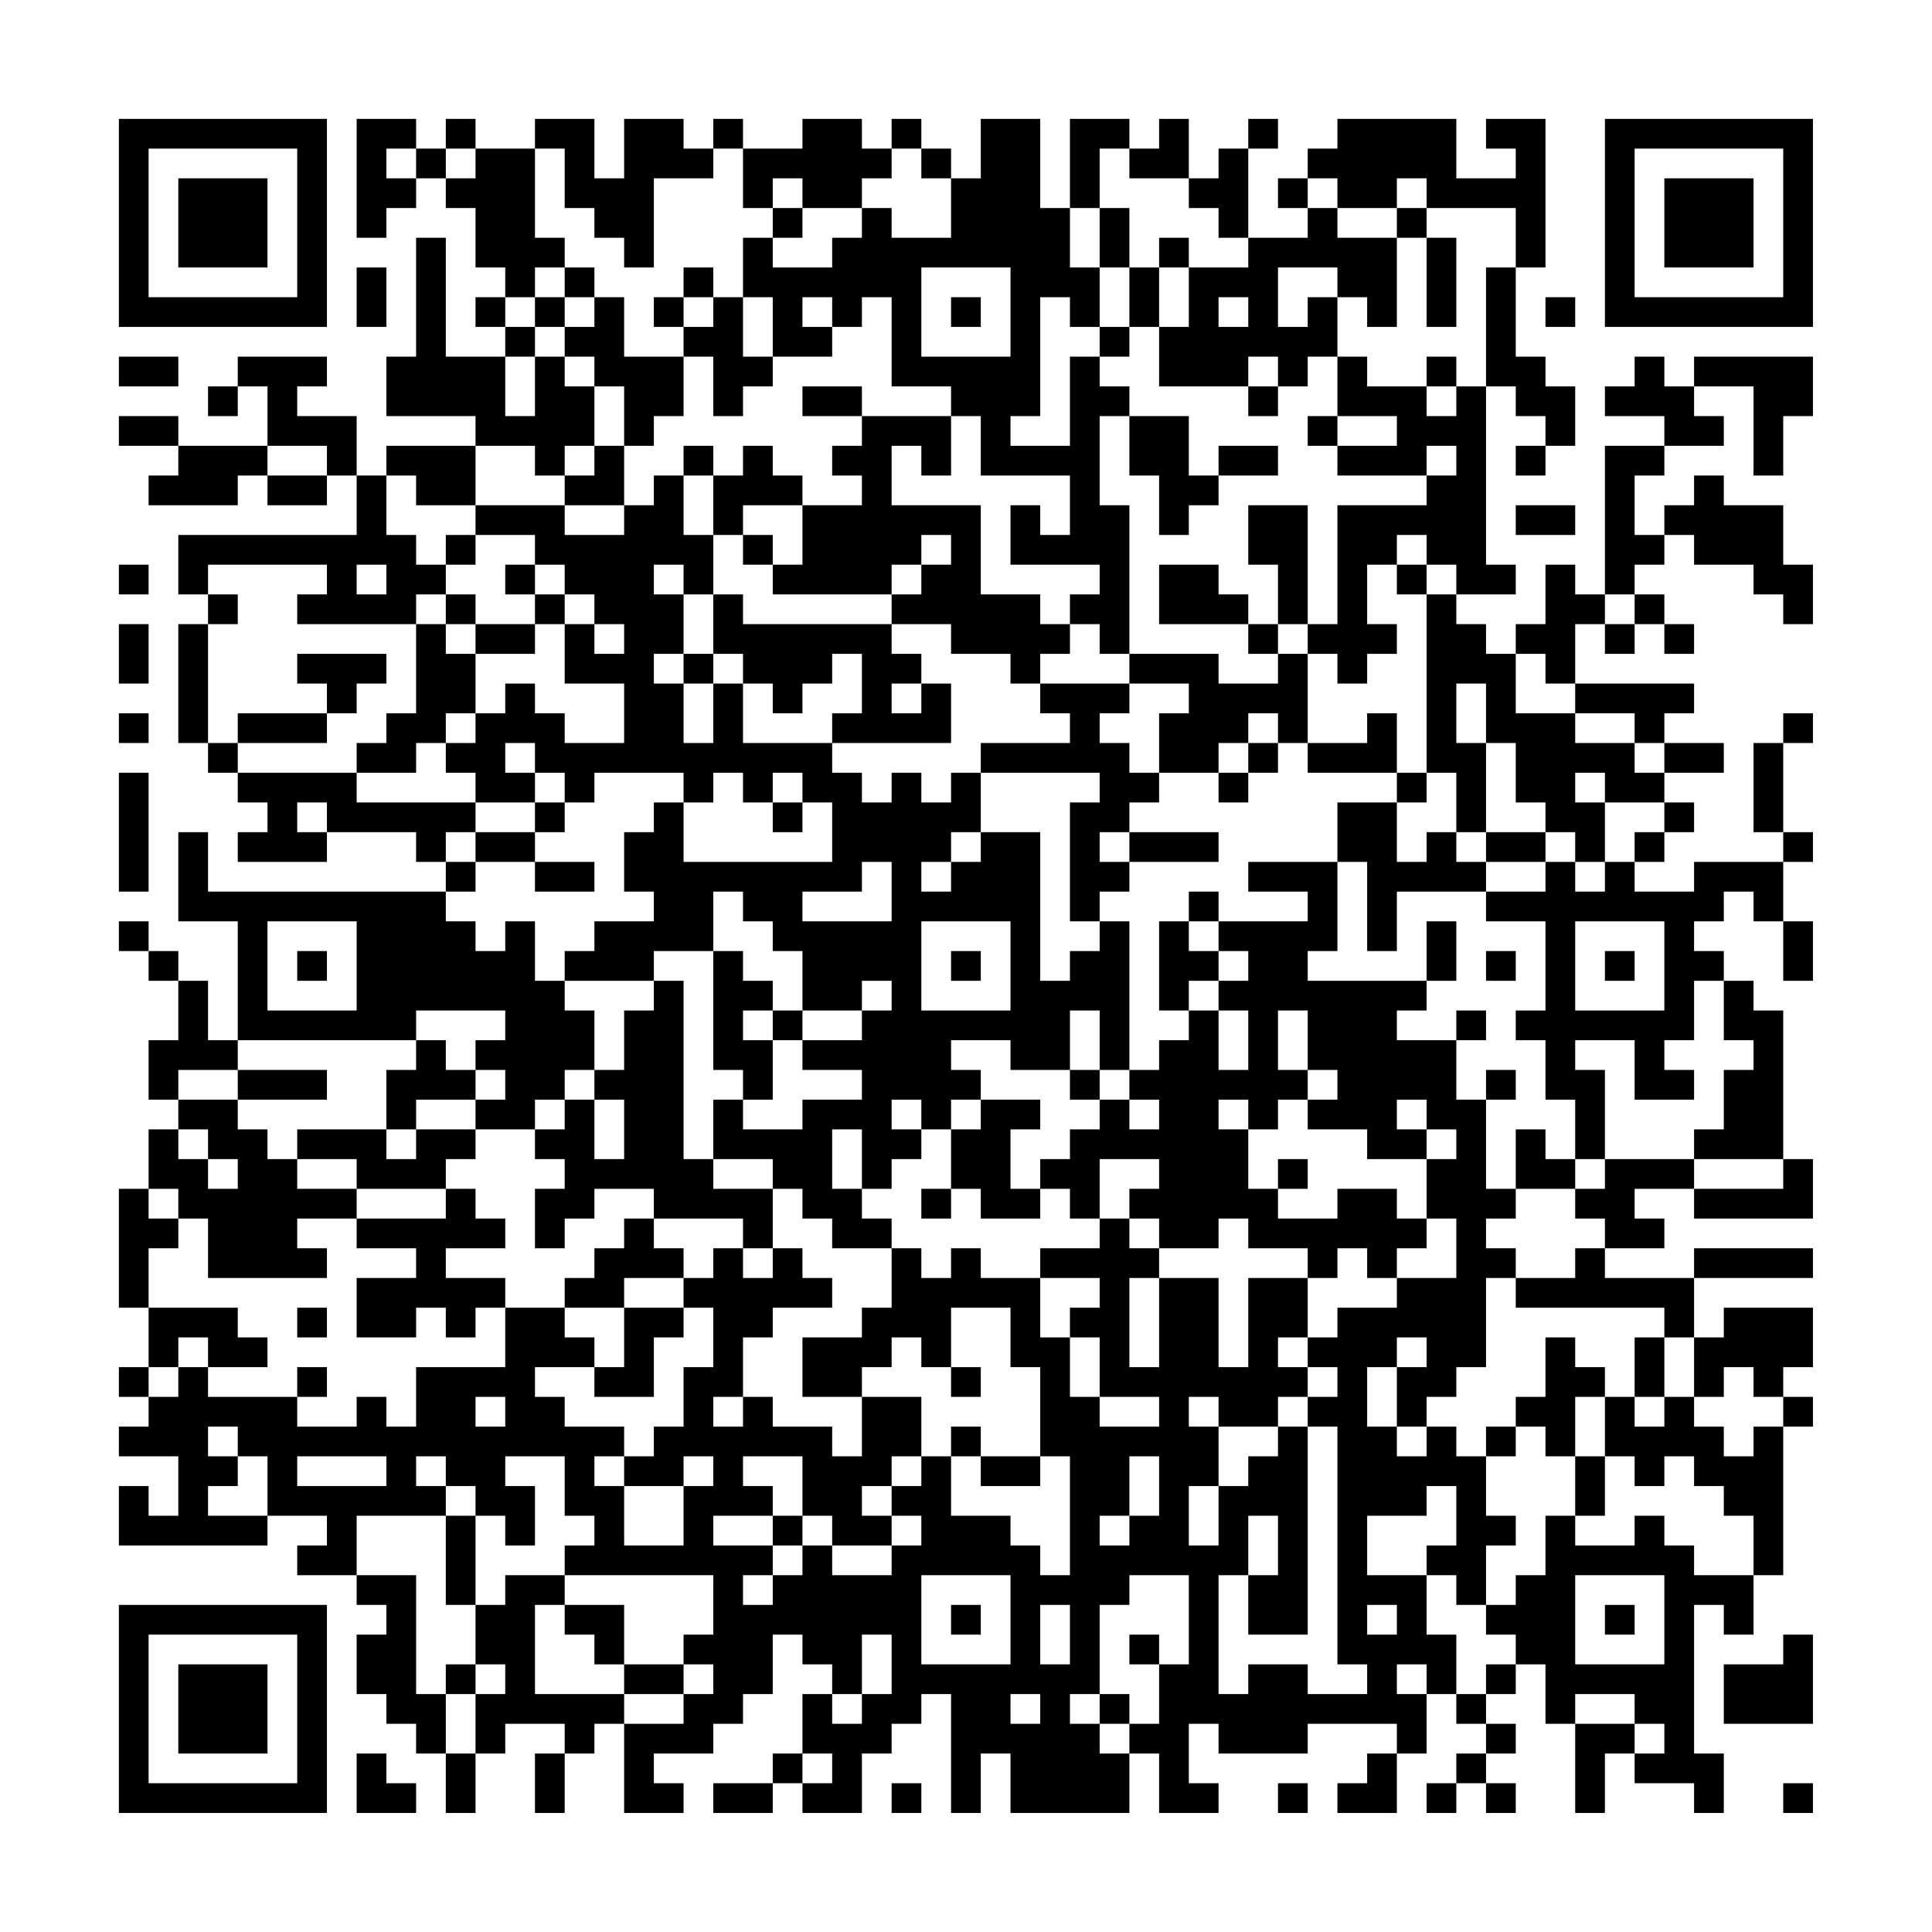<?xml version="1.0" encoding="UTF-8"?>
<svg xmlns="http://www.w3.org/2000/svg" version="1.1" width="300" height="300" viewBox="0 0 300 300"><rect x="0" y="0" width="300" height="300" fill="#fefefe"/><g transform="scale(4.615)"><g transform="translate(4,4)"><path fill-rule="evenodd" d="M8 0L8 4L9 4L9 3L10 3L10 2L11 2L11 3L12 3L12 5L13 5L13 6L12 6L12 7L13 7L13 8L11 8L11 4L10 4L10 8L9 8L9 10L12 10L12 11L9 11L9 12L8 12L8 10L6 10L6 9L7 9L7 8L4 8L4 9L3 9L3 10L4 10L4 9L5 9L5 11L2 11L2 10L0 10L0 11L2 11L2 12L1 12L1 13L4 13L4 12L5 12L5 13L7 13L7 12L8 12L8 14L2 14L2 16L3 16L3 17L2 17L2 21L3 21L3 22L4 22L4 23L5 23L5 24L4 24L4 25L7 25L7 24L10 24L10 25L11 25L11 26L3 26L3 24L2 24L2 27L4 27L4 31L3 31L3 29L2 29L2 28L1 28L1 27L0 27L0 28L1 28L1 29L2 29L2 31L1 31L1 33L2 33L2 34L1 34L1 36L0 36L0 40L1 40L1 42L0 42L0 43L1 43L1 44L0 44L0 45L2 45L2 47L1 47L1 46L0 46L0 48L5 48L5 47L7 47L7 48L6 48L6 49L8 49L8 50L9 50L9 51L8 51L8 53L9 53L9 54L10 54L10 55L11 55L11 57L12 57L12 55L13 55L13 54L15 54L15 55L14 55L14 57L15 57L15 55L16 55L16 54L17 54L17 57L19 57L19 56L18 56L18 55L20 55L20 54L21 54L21 53L22 53L22 51L23 51L23 52L24 52L24 53L23 53L23 55L22 55L22 56L20 56L20 57L22 57L22 56L23 56L23 57L25 57L25 55L26 55L26 54L27 54L27 53L28 53L28 57L29 57L29 55L30 55L30 57L34 57L34 55L35 55L35 57L37 57L37 56L36 56L36 54L37 54L37 55L40 55L40 54L43 54L43 55L42 55L42 56L41 56L41 57L43 57L43 55L44 55L44 53L45 53L45 54L46 54L46 55L45 55L45 56L44 56L44 57L45 57L45 56L46 56L46 57L47 57L47 56L46 56L46 55L47 55L47 54L46 54L46 53L47 53L47 52L48 52L48 54L49 54L49 57L50 57L50 55L51 55L51 56L53 56L53 57L54 57L54 55L53 55L53 50L54 50L54 51L55 51L55 49L56 49L56 44L57 44L57 43L56 43L56 42L57 42L57 40L54 40L54 41L53 41L53 39L57 39L57 38L53 38L53 39L50 39L50 38L52 38L52 37L51 37L51 36L53 36L53 37L57 37L57 35L56 35L56 30L55 30L55 29L54 29L54 28L53 28L53 27L54 27L54 26L55 26L55 27L56 27L56 29L57 29L57 27L56 27L56 25L57 25L57 24L56 24L56 21L57 21L57 20L56 20L56 21L55 21L55 24L56 24L56 25L53 25L53 26L51 26L51 25L52 25L52 24L53 24L53 23L52 23L52 22L54 22L54 21L52 21L52 20L53 20L53 19L49 19L49 17L50 17L50 18L51 18L51 17L52 17L52 18L53 18L53 17L52 17L52 16L51 16L51 15L52 15L52 14L53 14L53 15L55 15L55 16L56 16L56 17L57 17L57 15L56 15L56 13L54 13L54 12L53 12L53 13L52 13L52 14L51 14L51 12L52 12L52 11L54 11L54 10L53 10L53 9L55 9L55 12L56 12L56 10L57 10L57 8L53 8L53 9L52 9L52 8L51 8L51 9L50 9L50 10L52 10L52 11L50 11L50 16L49 16L49 15L48 15L48 17L47 17L47 18L46 18L46 17L45 17L45 16L47 16L47 15L46 15L46 9L47 9L47 10L48 10L48 11L47 11L47 12L48 12L48 11L49 11L49 9L48 9L48 8L47 8L47 5L48 5L48 0L46 0L46 1L47 1L47 2L45 2L45 0L41 0L41 1L40 1L40 2L39 2L39 3L40 3L40 4L38 4L38 1L39 1L39 0L38 0L38 1L37 1L37 2L36 2L36 0L35 0L35 1L34 1L34 0L32 0L32 3L31 3L31 0L29 0L29 2L28 2L28 1L27 1L27 0L26 0L26 1L25 1L25 0L23 0L23 1L21 1L21 0L20 0L20 1L19 1L19 0L17 0L17 2L16 2L16 0L14 0L14 1L12 1L12 0L11 0L11 1L10 1L10 0ZM9 1L9 2L10 2L10 1ZM11 1L11 2L12 2L12 1ZM14 1L14 4L15 4L15 5L14 5L14 6L13 6L13 7L14 7L14 8L13 8L13 10L14 10L14 8L15 8L15 9L16 9L16 11L15 11L15 12L14 12L14 11L12 11L12 13L10 13L10 12L9 12L9 14L10 14L10 15L11 15L11 16L10 16L10 17L6 17L6 16L7 16L7 15L3 15L3 16L4 16L4 17L3 17L3 21L4 21L4 22L8 22L8 23L12 23L12 24L11 24L11 25L12 25L12 26L11 26L11 27L12 27L12 28L13 28L13 27L14 27L14 29L15 29L15 30L16 30L16 32L15 32L15 33L14 33L14 34L12 34L12 33L13 33L13 32L12 32L12 31L13 31L13 30L10 30L10 31L4 31L4 32L2 32L2 33L4 33L4 34L5 34L5 35L6 35L6 36L8 36L8 37L6 37L6 38L7 38L7 39L3 39L3 37L2 37L2 36L1 36L1 37L2 37L2 38L1 38L1 40L4 40L4 41L5 41L5 42L3 42L3 41L2 41L2 42L1 42L1 43L2 43L2 42L3 42L3 43L6 43L6 44L8 44L8 43L9 43L9 44L10 44L10 42L13 42L13 40L15 40L15 41L16 41L16 42L14 42L14 43L15 43L15 44L17 44L17 45L16 45L16 46L17 46L17 48L19 48L19 46L20 46L20 45L19 45L19 46L17 46L17 45L18 45L18 44L19 44L19 42L20 42L20 40L19 40L19 39L20 39L20 38L21 38L21 39L22 39L22 38L23 38L23 39L24 39L24 40L22 40L22 41L21 41L21 43L20 43L20 44L21 44L21 43L22 43L22 44L24 44L24 45L25 45L25 43L27 43L27 45L26 45L26 46L25 46L25 47L26 47L26 48L24 48L24 47L23 47L23 45L21 45L21 46L22 46L22 47L20 47L20 48L22 48L22 49L21 49L21 50L22 50L22 49L23 49L23 48L24 48L24 49L26 49L26 48L27 48L27 47L26 47L26 46L27 46L27 45L28 45L28 47L30 47L30 48L31 48L31 49L32 49L32 45L31 45L31 42L30 42L30 40L28 40L28 42L27 42L27 41L26 41L26 42L25 42L25 43L23 43L23 41L25 41L25 40L26 40L26 38L27 38L27 39L28 39L28 38L29 38L29 39L31 39L31 41L32 41L32 43L33 43L33 44L35 44L35 43L33 43L33 41L32 41L32 40L33 40L33 39L31 39L31 38L33 38L33 37L34 37L34 38L35 38L35 39L34 39L34 42L35 42L35 39L37 39L37 42L38 42L38 39L40 39L40 41L39 41L39 42L40 42L40 43L39 43L39 44L37 44L37 43L36 43L36 44L37 44L37 46L36 46L36 48L37 48L37 46L38 46L38 45L39 45L39 44L40 44L40 51L38 51L38 49L39 49L39 47L38 47L38 49L37 49L37 53L38 53L38 52L40 52L40 53L42 53L42 52L41 52L41 44L40 44L40 43L41 43L41 42L40 42L40 41L41 41L41 40L43 40L43 39L45 39L45 37L44 37L44 35L45 35L45 34L44 34L44 33L43 33L43 34L44 34L44 35L42 35L42 34L40 34L40 33L41 33L41 32L40 32L40 30L39 30L39 32L40 32L40 33L39 33L39 34L38 34L38 33L37 33L37 34L38 34L38 36L39 36L39 37L41 37L41 36L43 36L43 37L44 37L44 38L43 38L43 39L42 39L42 38L41 38L41 39L40 39L40 38L38 38L38 37L37 37L37 38L35 38L35 37L34 37L34 36L35 36L35 35L33 35L33 37L32 37L32 36L31 36L31 35L32 35L32 34L33 34L33 33L34 33L34 34L35 34L35 33L34 33L34 32L35 32L35 31L36 31L36 30L37 30L37 32L38 32L38 30L37 30L37 29L38 29L38 28L37 28L37 27L40 27L40 26L38 26L38 25L41 25L41 28L40 28L40 29L44 29L44 30L43 30L43 31L45 31L45 33L46 33L46 36L47 36L47 37L46 37L46 38L47 38L47 39L46 39L46 42L45 42L45 43L44 43L44 44L43 44L43 42L44 42L44 41L43 41L43 42L42 42L42 44L43 44L43 45L44 45L44 44L45 44L45 45L46 45L46 47L47 47L47 48L46 48L46 50L45 50L45 49L44 49L44 48L45 48L45 46L44 46L44 47L42 47L42 49L44 49L44 51L45 51L45 53L46 53L46 52L47 52L47 51L46 51L46 50L47 50L47 49L48 49L48 47L49 47L49 48L51 48L51 47L52 47L52 48L53 48L53 49L55 49L55 47L54 47L54 46L53 46L53 45L52 45L52 46L51 46L51 45L50 45L50 43L51 43L51 44L52 44L52 43L53 43L53 44L54 44L54 45L55 45L55 44L56 44L56 43L55 43L55 42L54 42L54 43L53 43L53 41L52 41L52 40L47 40L47 39L49 39L49 38L50 38L50 37L49 37L49 36L50 36L50 35L53 35L53 36L56 36L56 35L53 35L53 34L54 34L54 32L55 32L55 31L54 31L54 29L53 29L53 31L52 31L52 32L53 32L53 33L51 33L51 31L49 31L49 32L50 32L50 35L49 35L49 33L48 33L48 31L47 31L47 30L48 30L48 27L46 27L46 26L48 26L48 25L49 25L49 26L50 26L50 25L51 25L51 24L52 24L52 23L50 23L50 22L49 22L49 23L50 23L50 25L49 25L49 24L48 24L48 23L47 23L47 21L46 21L46 19L45 19L45 21L46 21L46 24L45 24L45 22L44 22L44 16L45 16L45 15L44 15L44 14L43 14L43 15L42 15L42 17L43 17L43 18L42 18L42 19L41 19L41 18L40 18L40 17L41 17L41 13L44 13L44 12L45 12L45 11L44 11L44 12L41 12L41 11L43 11L43 10L41 10L41 8L42 8L42 9L44 9L44 10L45 10L45 9L46 9L46 5L47 5L47 3L44 3L44 2L43 2L43 3L41 3L41 2L40 2L40 3L41 3L41 4L43 4L43 7L42 7L42 6L41 6L41 5L39 5L39 7L40 7L40 6L41 6L41 8L40 8L40 9L39 9L39 8L38 8L38 9L35 9L35 7L36 7L36 5L38 5L38 4L37 4L37 3L36 3L36 2L34 2L34 1L33 1L33 3L32 3L32 5L33 5L33 7L32 7L32 6L31 6L31 10L30 10L30 11L32 11L32 8L33 8L33 9L34 9L34 10L33 10L33 13L34 13L34 18L33 18L33 17L32 17L32 16L33 16L33 15L30 15L30 13L31 13L31 14L32 14L32 12L29 12L29 10L28 10L28 9L26 9L26 6L25 6L25 7L24 7L24 6L23 6L23 7L24 7L24 8L22 8L22 6L21 6L21 4L22 4L22 5L24 5L24 4L25 4L25 3L26 3L26 4L28 4L28 2L27 2L27 1L26 1L26 2L25 2L25 3L23 3L23 2L22 2L22 3L21 3L21 1L20 1L20 2L18 2L18 5L17 5L17 4L16 4L16 3L15 3L15 1ZM22 3L22 4L23 4L23 3ZM33 3L33 5L34 5L34 7L33 7L33 8L34 8L34 7L35 7L35 5L36 5L36 4L35 4L35 5L34 5L34 3ZM43 3L43 4L44 4L44 7L45 7L45 4L44 4L44 3ZM8 5L8 7L9 7L9 5ZM15 5L15 6L14 6L14 7L15 7L15 8L16 8L16 9L17 9L17 11L16 11L16 12L15 12L15 13L12 13L12 14L11 14L11 15L12 15L12 14L14 14L14 15L13 15L13 16L14 16L14 17L12 17L12 16L11 16L11 17L10 17L10 20L9 20L9 21L8 21L8 22L10 22L10 21L11 21L11 22L12 22L12 23L14 23L14 24L12 24L12 25L14 25L14 26L16 26L16 25L14 25L14 24L15 24L15 23L16 23L16 22L19 22L19 23L18 23L18 24L17 24L17 26L18 26L18 27L16 27L16 28L15 28L15 29L18 29L18 30L17 30L17 32L16 32L16 33L15 33L15 34L14 34L14 35L15 35L15 36L14 36L14 38L15 38L15 37L16 37L16 36L18 36L18 37L17 37L17 38L16 38L16 39L15 39L15 40L17 40L17 42L16 42L16 43L18 43L18 41L19 41L19 40L17 40L17 39L19 39L19 38L18 38L18 37L21 37L21 38L22 38L22 36L23 36L23 37L24 37L24 38L26 38L26 37L25 37L25 36L26 36L26 35L27 35L27 34L28 34L28 36L27 36L27 37L28 37L28 36L29 36L29 37L31 37L31 36L30 36L30 34L31 34L31 33L29 33L29 32L28 32L28 31L30 31L30 32L32 32L32 33L33 33L33 32L34 32L34 27L33 27L33 26L34 26L34 25L37 25L37 24L34 24L34 23L35 23L35 22L37 22L37 23L38 23L38 22L39 22L39 21L40 21L40 22L43 22L43 23L41 23L41 25L42 25L42 28L43 28L43 26L46 26L46 25L48 25L48 24L46 24L46 25L45 25L45 24L44 24L44 25L43 25L43 23L44 23L44 22L43 22L43 20L42 20L42 21L40 21L40 18L39 18L39 17L40 17L40 13L38 13L38 15L39 15L39 17L38 17L38 16L37 16L37 15L35 15L35 17L38 17L38 18L39 18L39 19L37 19L37 18L34 18L34 19L31 19L31 18L32 18L32 17L31 17L31 16L29 16L29 13L26 13L26 11L27 11L27 12L28 12L28 10L25 10L25 9L23 9L23 10L25 10L25 11L24 11L24 12L25 12L25 13L23 13L23 12L22 12L22 11L21 11L21 12L20 12L20 11L19 11L19 12L18 12L18 13L17 13L17 11L18 11L18 10L19 10L19 8L20 8L20 10L21 10L21 9L22 9L22 8L21 8L21 6L20 6L20 5L19 5L19 6L18 6L18 7L19 7L19 8L17 8L17 6L16 6L16 5ZM27 5L27 8L30 8L30 5ZM15 6L15 7L16 7L16 6ZM19 6L19 7L20 7L20 6ZM28 6L28 7L29 7L29 6ZM37 6L37 7L38 7L38 6ZM48 6L48 7L49 7L49 6ZM0 8L0 9L2 9L2 8ZM44 8L44 9L45 9L45 8ZM38 9L38 10L39 10L39 9ZM34 10L34 12L35 12L35 14L36 14L36 13L37 13L37 12L39 12L39 11L37 11L37 12L36 12L36 10ZM40 10L40 11L41 11L41 10ZM5 11L5 12L7 12L7 11ZM19 12L19 14L20 14L20 16L19 16L19 15L18 15L18 16L19 16L19 18L18 18L18 19L19 19L19 21L20 21L20 19L21 19L21 21L24 21L24 22L25 22L25 23L26 23L26 22L27 22L27 23L28 23L28 22L29 22L29 24L28 24L28 25L27 25L27 26L28 26L28 25L29 25L29 24L31 24L31 29L32 29L32 28L33 28L33 27L32 27L32 23L33 23L33 22L29 22L29 21L32 21L32 20L31 20L31 19L30 19L30 18L28 18L28 17L26 17L26 16L27 16L27 15L28 15L28 14L27 14L27 15L26 15L26 16L22 16L22 15L23 15L23 13L21 13L21 14L20 14L20 12ZM15 13L15 14L17 14L17 13ZM47 13L47 14L49 14L49 13ZM21 14L21 15L22 15L22 14ZM0 15L0 16L1 16L1 15ZM8 15L8 16L9 16L9 15ZM14 15L14 16L15 16L15 17L14 17L14 18L12 18L12 17L11 17L11 18L12 18L12 20L11 20L11 21L12 21L12 20L13 20L13 19L14 19L14 20L15 20L15 21L17 21L17 19L15 19L15 17L16 17L16 18L17 18L17 17L16 17L16 16L15 16L15 15ZM43 15L43 16L44 16L44 15ZM20 16L20 18L19 18L19 19L20 19L20 18L21 18L21 19L22 19L22 20L23 20L23 19L24 19L24 18L25 18L25 20L24 20L24 21L28 21L28 19L27 19L27 18L26 18L26 17L21 17L21 16ZM50 16L50 17L51 17L51 16ZM0 17L0 19L1 19L1 17ZM6 18L6 19L7 19L7 20L4 20L4 21L7 21L7 20L8 20L8 19L9 19L9 18ZM47 18L47 20L49 20L49 21L51 21L51 22L52 22L52 21L51 21L51 20L49 20L49 19L48 19L48 18ZM26 19L26 20L27 20L27 19ZM34 19L34 20L33 20L33 21L34 21L34 22L35 22L35 20L36 20L36 19ZM0 20L0 21L1 21L1 20ZM38 20L38 21L37 21L37 22L38 22L38 21L39 21L39 20ZM13 21L13 22L14 22L14 23L15 23L15 22L14 22L14 21ZM0 22L0 26L1 26L1 22ZM20 22L20 23L19 23L19 25L24 25L24 23L23 23L23 22L22 22L22 23L21 23L21 22ZM6 23L6 24L7 24L7 23ZM22 23L22 24L23 24L23 23ZM33 24L33 25L34 25L34 24ZM25 25L25 26L23 26L23 27L26 27L26 25ZM20 26L20 28L18 28L18 29L19 29L19 35L20 35L20 36L22 36L22 35L20 35L20 33L21 33L21 34L23 34L23 33L25 33L25 32L23 32L23 31L25 31L25 30L26 30L26 29L25 29L25 30L23 30L23 28L22 28L22 27L21 27L21 26ZM36 26L36 27L35 27L35 30L36 30L36 29L37 29L37 28L36 28L36 27L37 27L37 26ZM5 27L5 30L8 30L8 27ZM27 27L27 30L30 30L30 27ZM44 27L44 29L45 29L45 27ZM49 27L49 30L52 30L52 27ZM6 28L6 29L7 29L7 28ZM20 28L20 32L21 32L21 33L22 33L22 31L23 31L23 30L22 30L22 29L21 29L21 28ZM28 28L28 29L29 29L29 28ZM46 28L46 29L47 29L47 28ZM50 28L50 29L51 29L51 28ZM21 30L21 31L22 31L22 30ZM32 30L32 32L33 32L33 30ZM45 30L45 31L46 31L46 30ZM10 31L10 32L9 32L9 34L6 34L6 35L8 35L8 36L11 36L11 37L8 37L8 38L10 38L10 39L8 39L8 41L10 41L10 40L11 40L11 41L12 41L12 40L13 40L13 39L11 39L11 38L13 38L13 37L12 37L12 36L11 36L11 35L12 35L12 34L10 34L10 33L12 33L12 32L11 32L11 31ZM4 32L4 33L7 33L7 32ZM46 32L46 33L47 33L47 32ZM16 33L16 35L17 35L17 33ZM26 33L26 34L27 34L27 33ZM28 33L28 34L29 34L29 33ZM2 34L2 35L3 35L3 36L4 36L4 35L3 35L3 34ZM9 34L9 35L10 35L10 34ZM24 34L24 36L25 36L25 34ZM47 34L47 36L49 36L49 35L48 35L48 34ZM39 35L39 36L40 36L40 35ZM6 40L6 41L7 41L7 40ZM48 41L48 43L47 43L47 44L46 44L46 45L47 45L47 44L48 44L48 45L49 45L49 47L50 47L50 45L49 45L49 43L50 43L50 42L49 42L49 41ZM51 41L51 43L52 43L52 41ZM6 42L6 43L7 43L7 42ZM28 42L28 43L29 43L29 42ZM12 43L12 44L13 44L13 43ZM3 44L3 45L4 45L4 46L3 46L3 47L5 47L5 45L4 45L4 44ZM28 44L28 45L29 45L29 46L31 46L31 45L29 45L29 44ZM6 45L6 46L9 46L9 45ZM10 45L10 46L11 46L11 47L8 47L8 49L10 49L10 53L11 53L11 55L12 55L12 53L13 53L13 52L12 52L12 50L13 50L13 49L15 49L15 50L14 50L14 53L17 53L17 54L19 54L19 53L20 53L20 52L19 52L19 51L20 51L20 49L15 49L15 48L16 48L16 47L15 47L15 45L13 45L13 46L14 46L14 48L13 48L13 47L12 47L12 46L11 46L11 45ZM34 45L34 47L33 47L33 48L34 48L34 47L35 47L35 45ZM11 47L11 50L12 50L12 47ZM22 47L22 48L23 48L23 47ZM27 49L27 52L30 52L30 49ZM34 49L34 50L33 50L33 53L32 53L32 54L33 54L33 55L34 55L34 54L35 54L35 52L36 52L36 49ZM49 49L49 52L52 52L52 49ZM15 50L15 51L16 51L16 52L17 52L17 53L19 53L19 52L17 52L17 50ZM28 50L28 51L29 51L29 50ZM31 50L31 52L32 52L32 50ZM42 50L42 51L43 51L43 50ZM50 50L50 51L51 51L51 50ZM25 51L25 53L24 53L24 54L25 54L25 53L26 53L26 51ZM34 51L34 52L35 52L35 51ZM56 51L56 52L54 52L54 54L57 54L57 51ZM11 52L11 53L12 53L12 52ZM43 52L43 53L44 53L44 52ZM30 53L30 54L31 54L31 53ZM33 53L33 54L34 54L34 53ZM49 53L49 54L51 54L51 55L52 55L52 54L51 54L51 53ZM8 55L8 57L10 57L10 56L9 56L9 55ZM23 55L23 56L24 56L24 55ZM26 56L26 57L27 57L27 56ZM39 56L39 57L40 57L40 56ZM56 56L56 57L57 57L57 56ZM0 0L0 7L7 7L7 0ZM1 1L1 6L6 6L6 1ZM2 2L2 5L5 5L5 2ZM50 0L50 7L57 7L57 0ZM51 1L51 6L56 6L56 1ZM52 2L52 5L55 5L55 2ZM0 50L0 57L7 57L7 50ZM1 51L1 56L6 56L6 51ZM2 52L2 55L5 55L5 52Z" fill="#000000"/></g></g></svg>
